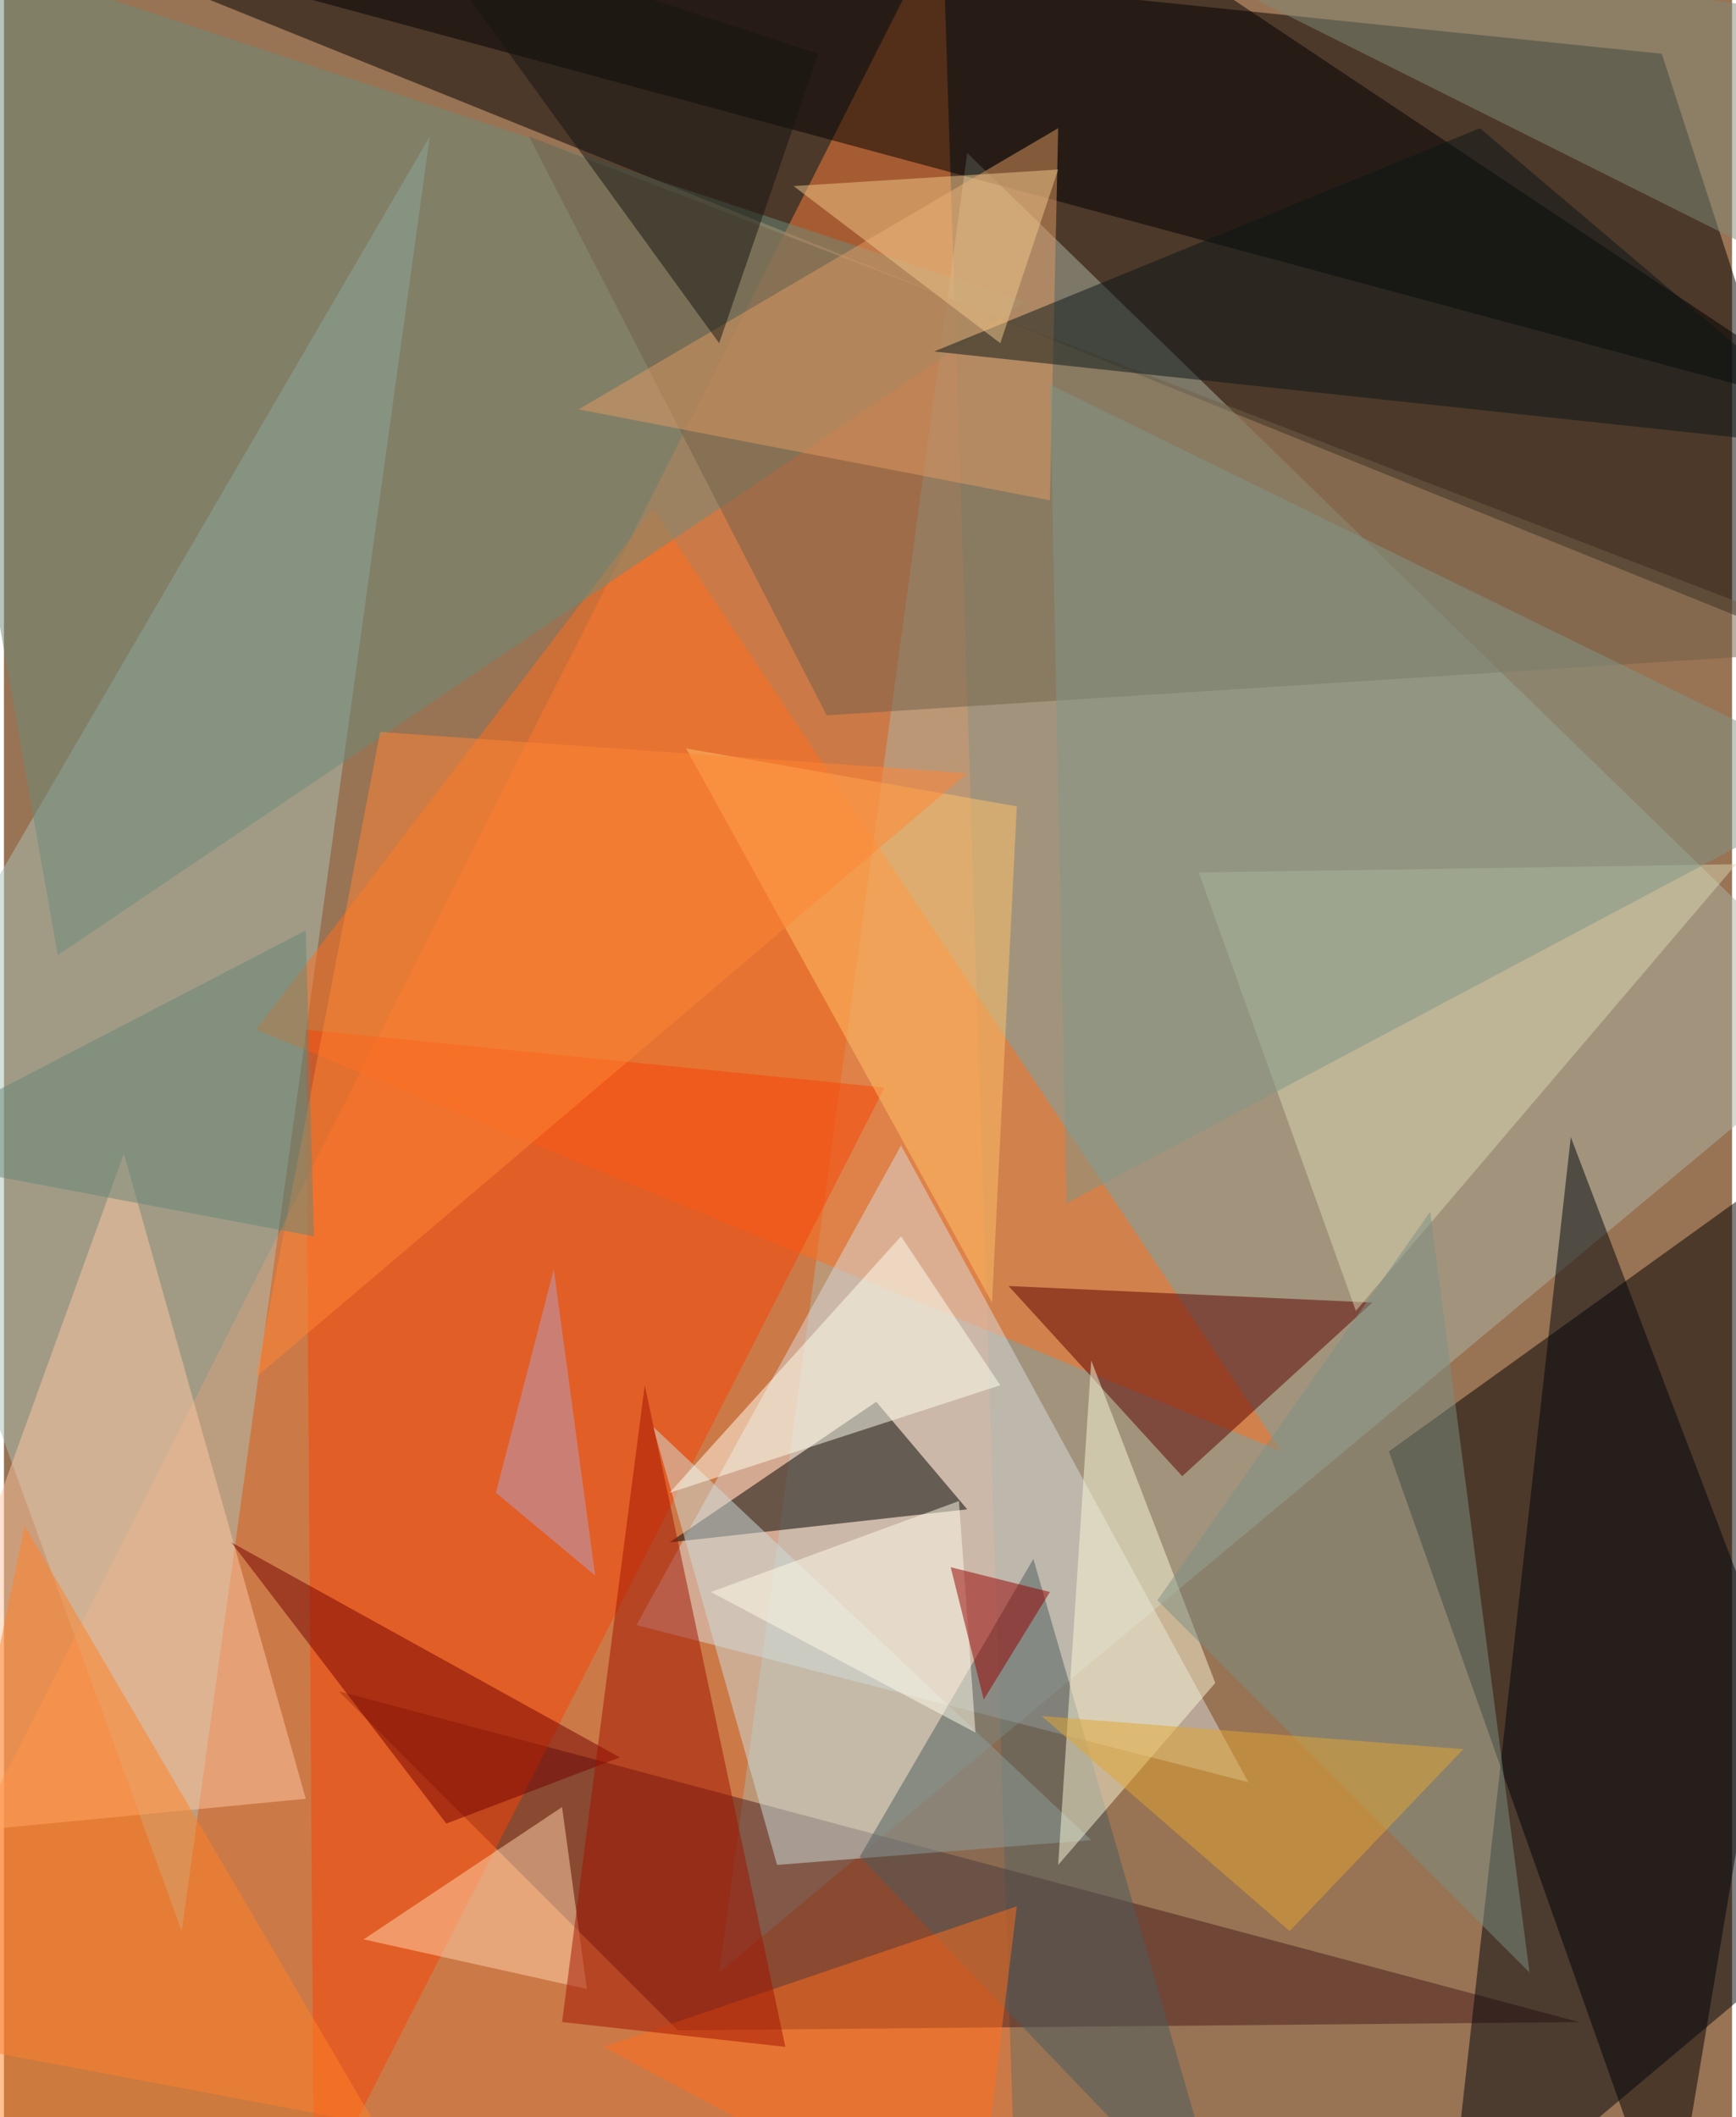 <svg xmlns="http://www.w3.org/2000/svg" width="228" height="278" viewBox="0 0 836 1024"><path fill="#987354" d="M0 0h836v1024H0z"/><g fill-opacity=".502"><path d="M-54-62l856 88 96 296z"/><path fill="#ff7f3d" d="M454-38l36 1124-552-104z"/><path d="M670 702l228-164-92 548z"/><path fill="#acb6a4" d="M898 494L346 954 466 74z"/><path fill="#a9c4b7" d="M-62 526L86 934 206 66z"/><path d="M502-62l396 264L38-30z"/><path fill="#ff6e1d" d="M618 702L314 246 122 498z"/><path fill="#dad9d9" d="M434 554l168 308-296-76z"/><path fill="#491b1a" d="M762 978L162 818l164 164z"/><path fill="#00040a" d="M698 1086l200-168-140-368z"/><path fill="#f74507" d="M146 498l280 28-276 540z"/><path fill="#6d8c7a" d="M494 146L-62-38l88 500z"/><path fill="#5d0000" d="M570 714l92-84-176-8z"/><path d="M422 678l-100 68 144-16z"/><path fill="#ffc8a2" d="M58 558l88 312-208 20z"/><path fill="#716148" d="M398 346l500-32L254 66z"/><path fill="#cdddd9" d="M526 890L314 690l60 212z"/><path fill="#e09962" d="M510 62l-4 180-228-44z"/><path fill="#d7d6af" d="M654 634l184-216-260 4z"/><path fill="#ff8227" d="M-62 1086l72-348 204 348z"/><path fill="#4b5c5c" d="M414 898l180 188-96-332z"/><path fill="#ffc168" d="M478 630L330 362l160 28z"/><path fill="#faf7d7" d="M526 658l60 156-76 88z"/><path fill="#7f8c79" d="M882 138L522-42l376 52z"/><path fill="#7d9083" d="M690 586l48 368-180-180z"/><path fill="#ff6f1c" d="M490 922l-20 164-180-96z"/><path fill="#0b1716" d="M714 62L450 170l448 48z"/><path fill="#730000" d="M214 882l84-32-188-104z"/><path fill="#ffffef" d="M482 670l-48-72-112 124z"/><path fill="#7f9586" d="M898 378L514 582l-8-396z"/><path fill="#ffd4ac" d="M270 874l12 88-108-24z"/><path fill="#9f1300" d="M378 990l-108-12 40-308z"/><path fill="#e1a630" d="M502 830l204 16-84 88z"/><path fill="#b39fc2" d="M238 722l28-108 20 148z"/><path fill="#ff8635" d="M466 374L122 666l60-312z"/><path fill="#171510" d="M346 166l48-140-196-64z"/><path fill="#fffbea" d="M470 838l-128-68 120-44z"/><path fill="#950000" d="M458 758l48 12-32 52z"/><path fill="#f1c889" d="M510 82l-128 8 100 76z"/><path fill="#678577" d="M150 598l-4-148-208 108z"/></g></svg>